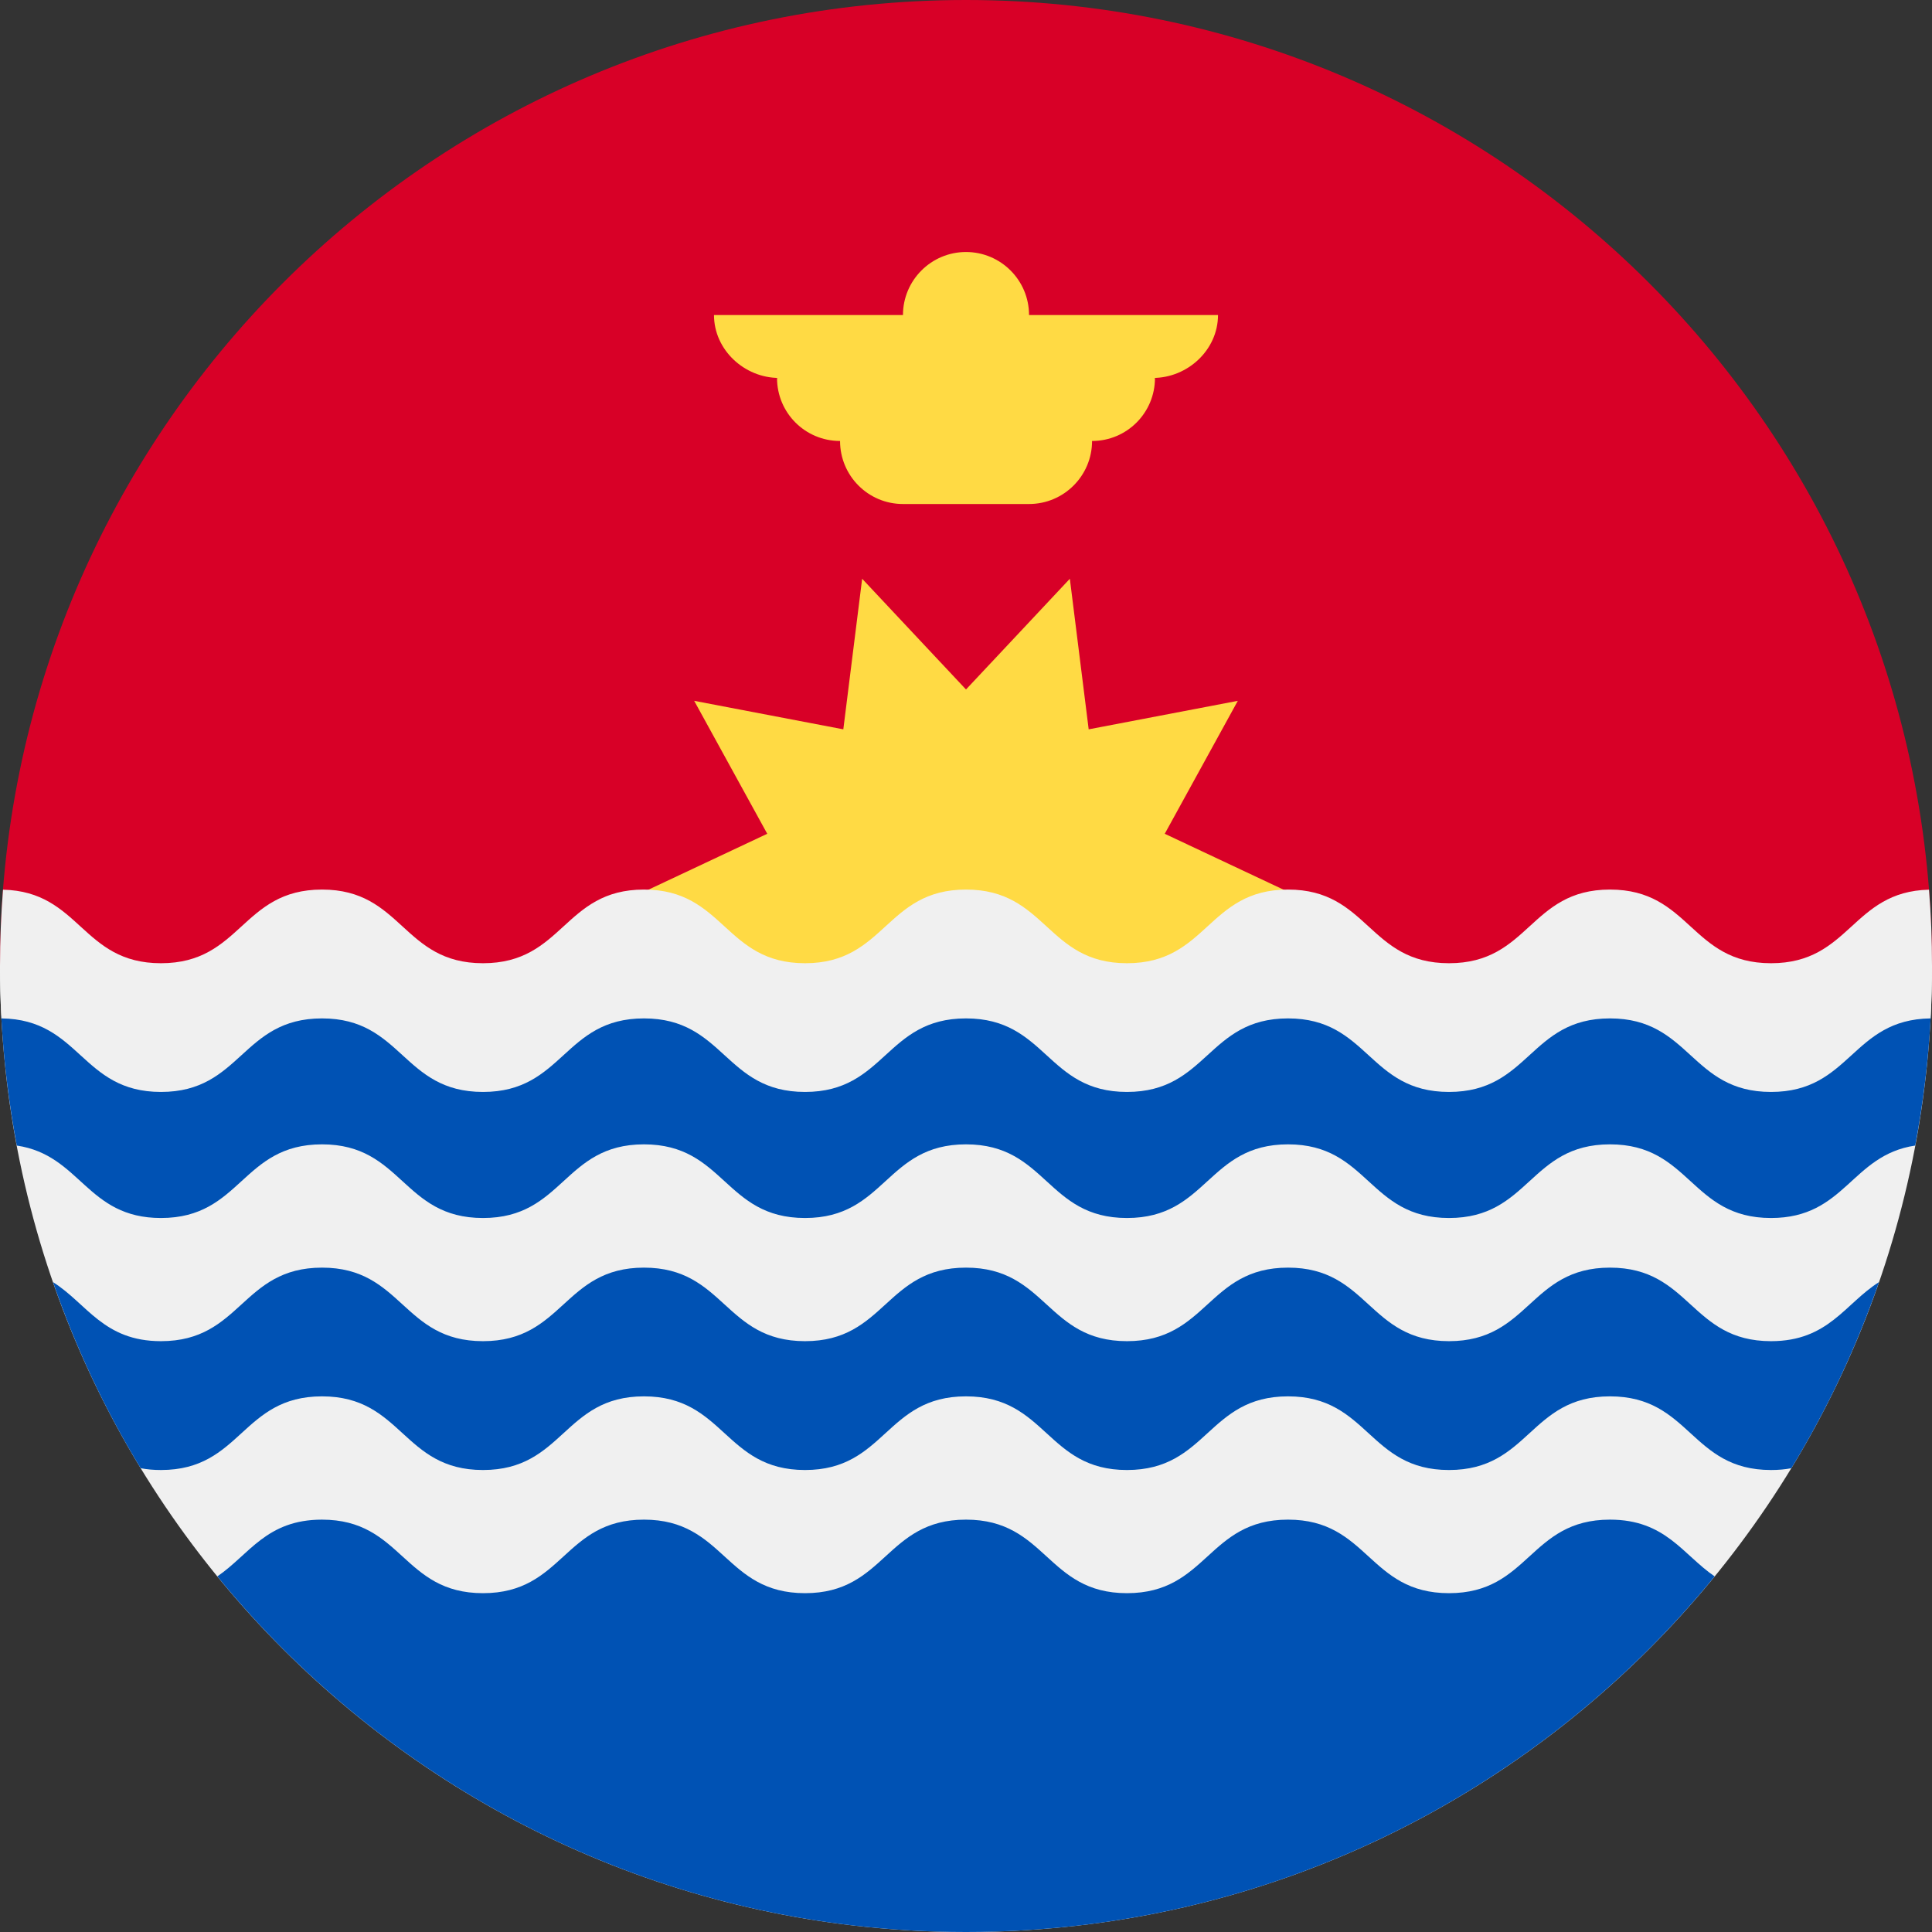 <svg width="16" height="16" viewBox="0 0 16 16" fill="none" xmlns="http://www.w3.org/2000/svg">
<rect x="0" y="0" width="16" height="16" fill="#333333" stroke="none"/>
<g clip-path="url(#clip0_467_1229)">
<path d="M0 8C0 3.582 3.582 0 8 0C12.418 0 16 3.582 16 8" fill="#D80027"/>
<path d="M10.783 7.44L9.646 7.975L10.251 9.076L9.016 8.84L8.86 10.087L8 9.17L7.14 10.087L6.984 8.84L5.749 9.076L6.354 7.975L5.217 7.44L6.354 6.905L5.749 5.804L6.984 6.04L7.14 4.793L8 5.71L8.86 4.793L9.016 6.04L10.251 5.804L9.646 6.905L10.783 7.44Z" fill="#FFDA44"/>
<path d="M10.087 2.609H8.522C8.522 2.321 8.288 2.087 8 2.087C7.712 2.087 7.478 2.321 7.478 2.609H5.913C5.913 2.897 6.164 3.13 6.452 3.13H6.435C6.435 3.419 6.668 3.652 6.957 3.652C6.957 3.94 7.19 4.174 7.478 4.174H8.522C8.81 4.174 9.044 3.94 9.044 3.652C9.332 3.652 9.565 3.419 9.565 3.13H9.548C9.836 3.13 10.087 2.897 10.087 2.609Z" fill="#FFDA44"/>
<path d="M16 8C16 12.418 12.418 16 8 16C3.582 16 0 12.418 0 8H16Z" fill="#F0F0F0"/>
<path d="M8 16C10.501 16 12.733 14.852 14.2 13.055C13.936 12.875 13.794 12.585 13.333 12.585C12.666 12.585 12.666 13.194 12 13.194C11.333 13.194 11.333 12.585 10.667 12.585C10 12.585 10 13.194 9.333 13.194C8.667 13.194 8.667 12.585 8 12.585C7.333 12.585 7.333 13.194 6.667 13.194C6 13.194 6 12.585 5.333 12.585C4.667 12.585 4.667 13.194 4 13.194C3.333 13.194 3.333 12.585 2.666 12.585C2.206 12.585 2.064 12.875 1.8 13.055C3.267 14.852 5.499 16 8 16Z" fill="#0052B4"/>
<path d="M14.666 9.02C14 9.02 14 8.411 13.333 8.411C12.666 8.411 12.666 9.02 12 9.02C11.333 9.02 11.333 8.411 10.667 8.411C10 8.411 10 9.02 9.333 9.02C8.667 9.02 8.667 8.411 8 8.411C7.333 8.411 7.333 9.02 6.667 9.02C6 9.02 6 8.411 5.333 8.411C4.667 8.411 4.667 9.02 4 9.02C3.333 9.02 3.333 8.411 2.666 8.411C2 8.411 2 9.02 1.333 9.02C0.67 9.02 0.666 8.417 0.01 8.411C0.029 8.777 0.073 9.136 0.139 9.487C0.67 9.566 0.717 10.087 1.333 10.087C2 10.087 2 9.477 2.667 9.477C3.333 9.477 3.333 10.087 4 10.087C4.667 10.087 4.667 9.477 5.333 9.477C6 9.477 6 10.087 6.667 10.087C7.333 10.087 7.333 9.477 8 9.477C8.667 9.477 8.667 10.087 9.333 10.087C10 10.087 10 9.477 10.667 9.477C11.333 9.477 11.333 10.087 12 10.087C12.667 10.087 12.667 9.477 13.333 9.477C14 9.477 14 10.087 14.667 10.087C15.283 10.087 15.33 9.566 15.861 9.487C15.927 9.136 15.971 8.777 15.99 8.411C15.334 8.417 15.33 9.02 14.666 9.02Z" fill="#0052B4"/>
<path d="M13.333 10.498C12.667 10.498 12.667 11.107 12 11.107C11.333 11.107 11.333 10.498 10.667 10.498C10 10.498 10 11.107 9.333 11.107C8.667 11.107 8.667 10.498 8 10.498C7.333 10.498 7.333 11.107 6.667 11.107C6 11.107 6 10.498 5.333 10.498C4.667 10.498 4.667 11.107 4 11.107C3.333 11.107 3.333 10.498 2.667 10.498C2 10.498 2 11.107 1.333 11.107C0.857 11.107 0.721 10.796 0.439 10.618C0.627 11.161 0.871 11.677 1.165 12.159C1.216 12.169 1.272 12.174 1.333 12.174C2 12.174 2 11.564 2.667 11.564C3.333 11.564 3.333 12.174 4 12.174C4.667 12.174 4.667 11.564 5.333 11.564C6 11.564 6 12.174 6.667 12.174C7.333 12.174 7.333 11.564 8 11.564C8.667 11.564 8.667 12.174 9.333 12.174C10 12.174 10 11.564 10.667 11.564C11.333 11.564 11.333 12.174 12 12.174C12.667 12.174 12.667 11.564 13.333 11.564C14 11.564 14 12.174 14.667 12.174C14.728 12.174 14.784 12.169 14.835 12.159C15.129 11.677 15.373 11.161 15.561 10.618C15.279 10.796 15.143 11.107 14.667 11.107C14 11.107 14 10.498 13.333 10.498Z" fill="#0052B4"/>
<path d="M15.975 7.368C15.334 7.383 15.325 7.977 14.667 7.977C14 7.977 14 7.367 13.333 7.367C12.667 7.367 12.667 7.977 12 7.977C11.333 7.977 11.333 7.367 10.667 7.367C10 7.367 10 7.977 9.333 7.977C8.667 7.977 8.667 7.367 8 7.367C7.333 7.367 7.333 7.977 6.667 7.977C6 7.977 6 7.367 5.333 7.367C4.667 7.367 4.667 7.977 4 7.977C3.333 7.977 3.333 7.367 2.667 7.367C2 7.367 2 7.977 1.333 7.977C0.675 7.977 0.666 7.383 0.025 7.368C0.009 7.576 0 7.787 0 8C0 8.146 0.004 8.29 0.012 8.434C0.666 8.442 0.671 9.043 1.333 9.043C2 9.043 2 8.434 2.667 8.434C3.333 8.434 3.333 9.043 4 9.043C4.667 9.043 4.667 8.434 5.333 8.434C6 8.434 6 9.043 6.667 9.043C7.333 9.043 7.333 8.434 8 8.434C8.667 8.434 8.667 9.043 9.333 9.043C10 9.043 10 8.434 10.667 8.434C11.333 8.434 11.333 9.043 12 9.043C12.667 9.043 12.667 8.434 13.333 8.434C14 8.434 14 9.043 14.667 9.043C15.329 9.043 15.334 8.442 15.988 8.434C15.996 8.29 16 8.146 16 8C16 7.787 15.992 7.576 15.975 7.368Z" fill="#F0F0F0"/>
</g>
<defs>
<clipPath id="clip0_467_1229">
<rect width="16" height="16" fill="white"/>
</clipPath>
</defs>
</svg>
